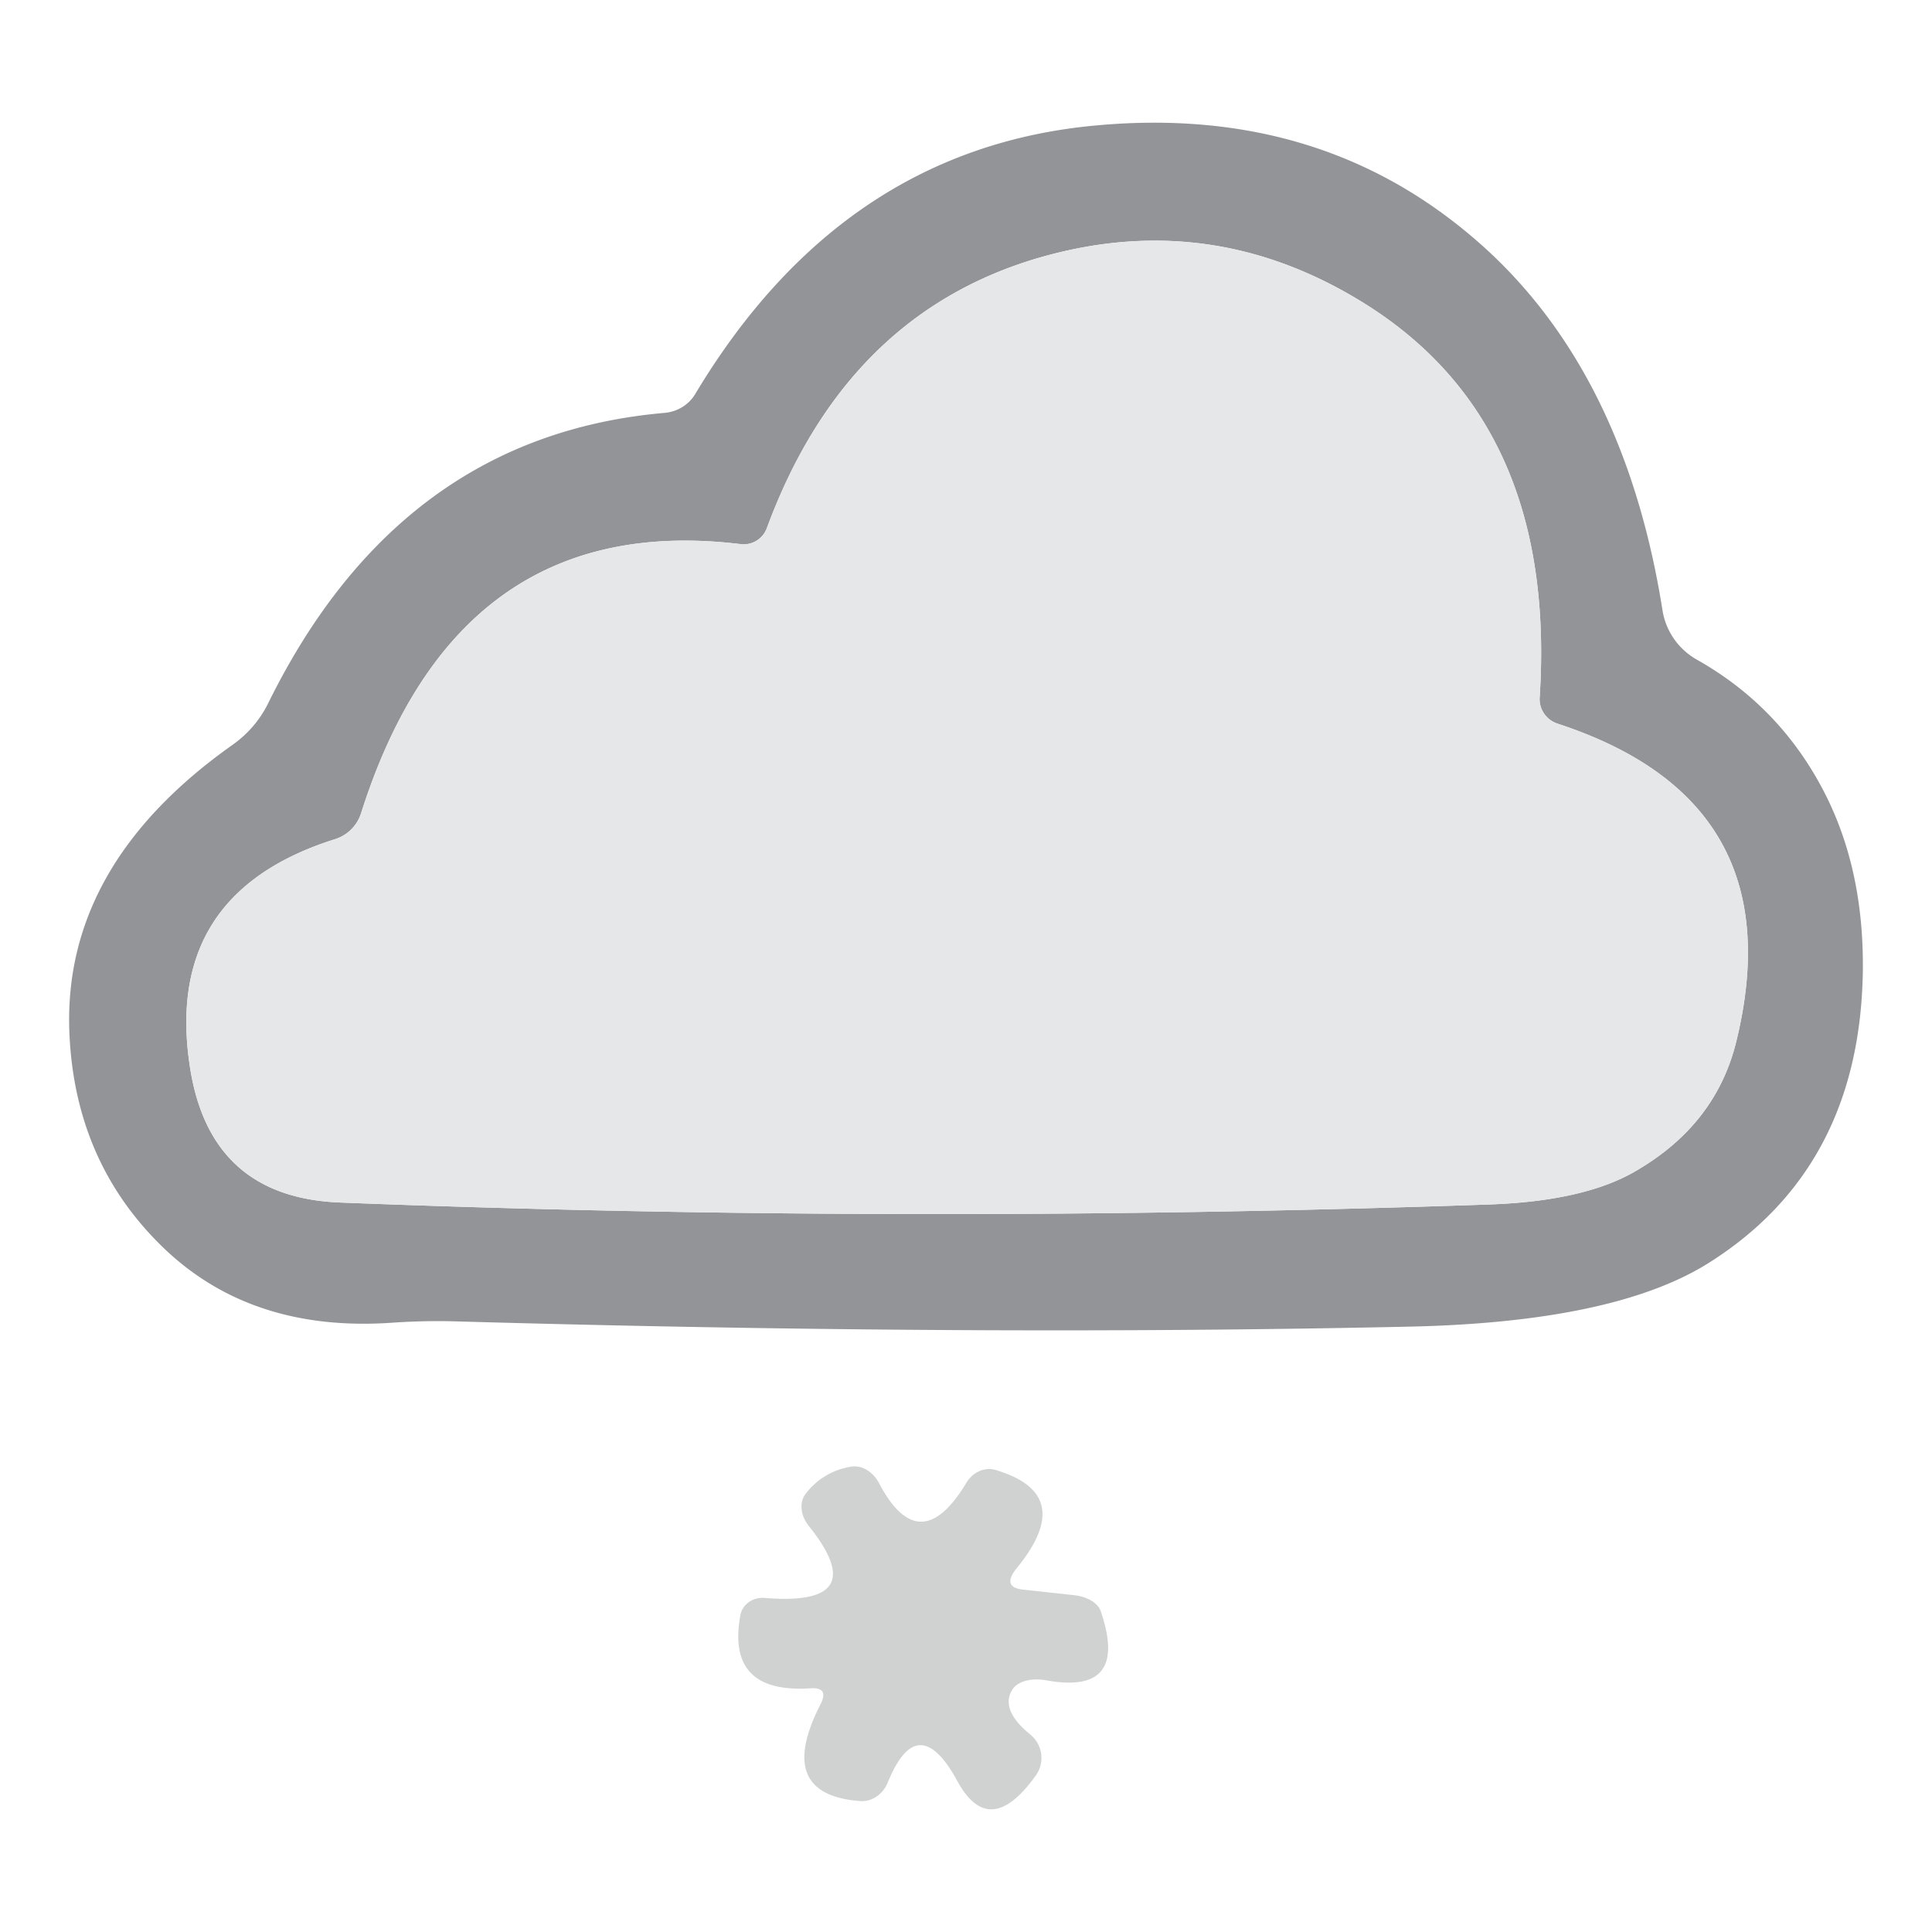 <svg width="256" height="256" xmlns="http://www.w3.org/2000/svg" version="1.1">
 <title>326</title>

 <g>
  <title>Layer 1</title>
  <g id="svg_4">
   <path id="svg_1" d="m60.279,175.086q-3.99,-0.106 -8.032,0.16q-19.31,1.436 -31.172,-10.479q-11.065,-11.065 -11.863,-27.555q-1.117,-22.448 21.597,-38.513q3.139,-2.234 4.788,-5.639q17.448,-35.322 52.504,-38.354a5.373,5.107 11.8 0 0 3.99,-2.447q19.523,-32.609 53.195,-35.641q28.938,-2.66 49.312,14.363q20.48,17.023 25.693,49.897a9.203,9.096 10.3 0 0 4.575,6.543q11.224,6.33 17.076,17.98q5.054,10.107 4.894,23.246q-0.372,26.225 -20.64,38.833q-12.395,7.66 -39.045,8.298q-57.983,1.277 -126.871,-0.692zm143.734,-82.666q2.341,-36.173 -23.087,-52.131q-20.799,-13.033 -44.205,-5.851q-24.842,7.713 -35.109,35.534a3.298,3.245 -76.2 0 1 -3.458,2.128q-37.556,-4.575 -50.323,35.694a5.266,5.266 -89.4 0 1 -3.458,3.405q-23.087,7.288 -19.097,30.853q2.873,16.597 19.735,17.288q75.005,2.926 152.139,0.266q12.873,-0.426 19.735,-4.522q10.533,-6.171 13.192,-17.129q7.767,-31.811 -23.725,-42.078a3.458,3.405 11.2 0 1 -2.341,-3.458z" fill="#929497"/>
   <path id="svg_2" d="m206.354,95.879q31.492,10.267 23.725,42.078q-2.66,10.958 -13.192,17.129q-6.862,4.096 -19.735,4.522q-77.133,2.66 -152.139,-0.266q-16.863,-0.692 -19.735,-17.288q-3.99,-23.566 19.097,-30.853a5.266,5.266 -89.4 0 0 3.458,-3.405q12.767,-40.269 50.323,-35.694a3.298,3.245 -76.2 0 0 3.458,-2.128q10.267,-27.821 35.109,-35.534q23.406,-7.181 44.205,5.851q25.427,15.959 23.087,52.131a3.458,3.405 11.2 0 0 2.341,3.458z" fill="#e6e7e8"/>
   <path id="svg_3" d="m107.411,223.707q-11.224,0.745 -9.309,-9.682a3.032,2.819 7.9 0 1 3.245,-2.287q14.416,1.17 5.798,-9.575a3.777,3.032 46.1 0 1 -0.372,-4.256q2.287,-2.926 5.958,-3.564a4.043,3.245 69.4 0 1 3.777,2.234q5.373,10.16 11.543,-0.106a3.617,3.245 -65.6 0 1 3.83,-1.702q10.852,3.192 2.873,12.98q-2.075,2.553 0.745,2.873l6.809,0.745a4.468,2.766 -0.7 0 1 3.564,2.181q3.777,11.118 -7.288,9.096a4.788,2.979 15.8 0 0 -4.468,1.277q-1.596,2.66 2.394,5.905a3.99,3.99 -53.1 0 1 0.745,5.426q-6.117,8.564 -10.373,0.798q-5.266,-9.682 -9.256,0.16a3.936,3.564 -76.2 0 1 -3.617,2.447q-11.437,-0.851 -5.266,-12.873q1.117,-2.234 -1.33,-2.075z" fill-opacity="0.996" fill="#d0d2d2"/>
  </g>
 </g>
</svg>